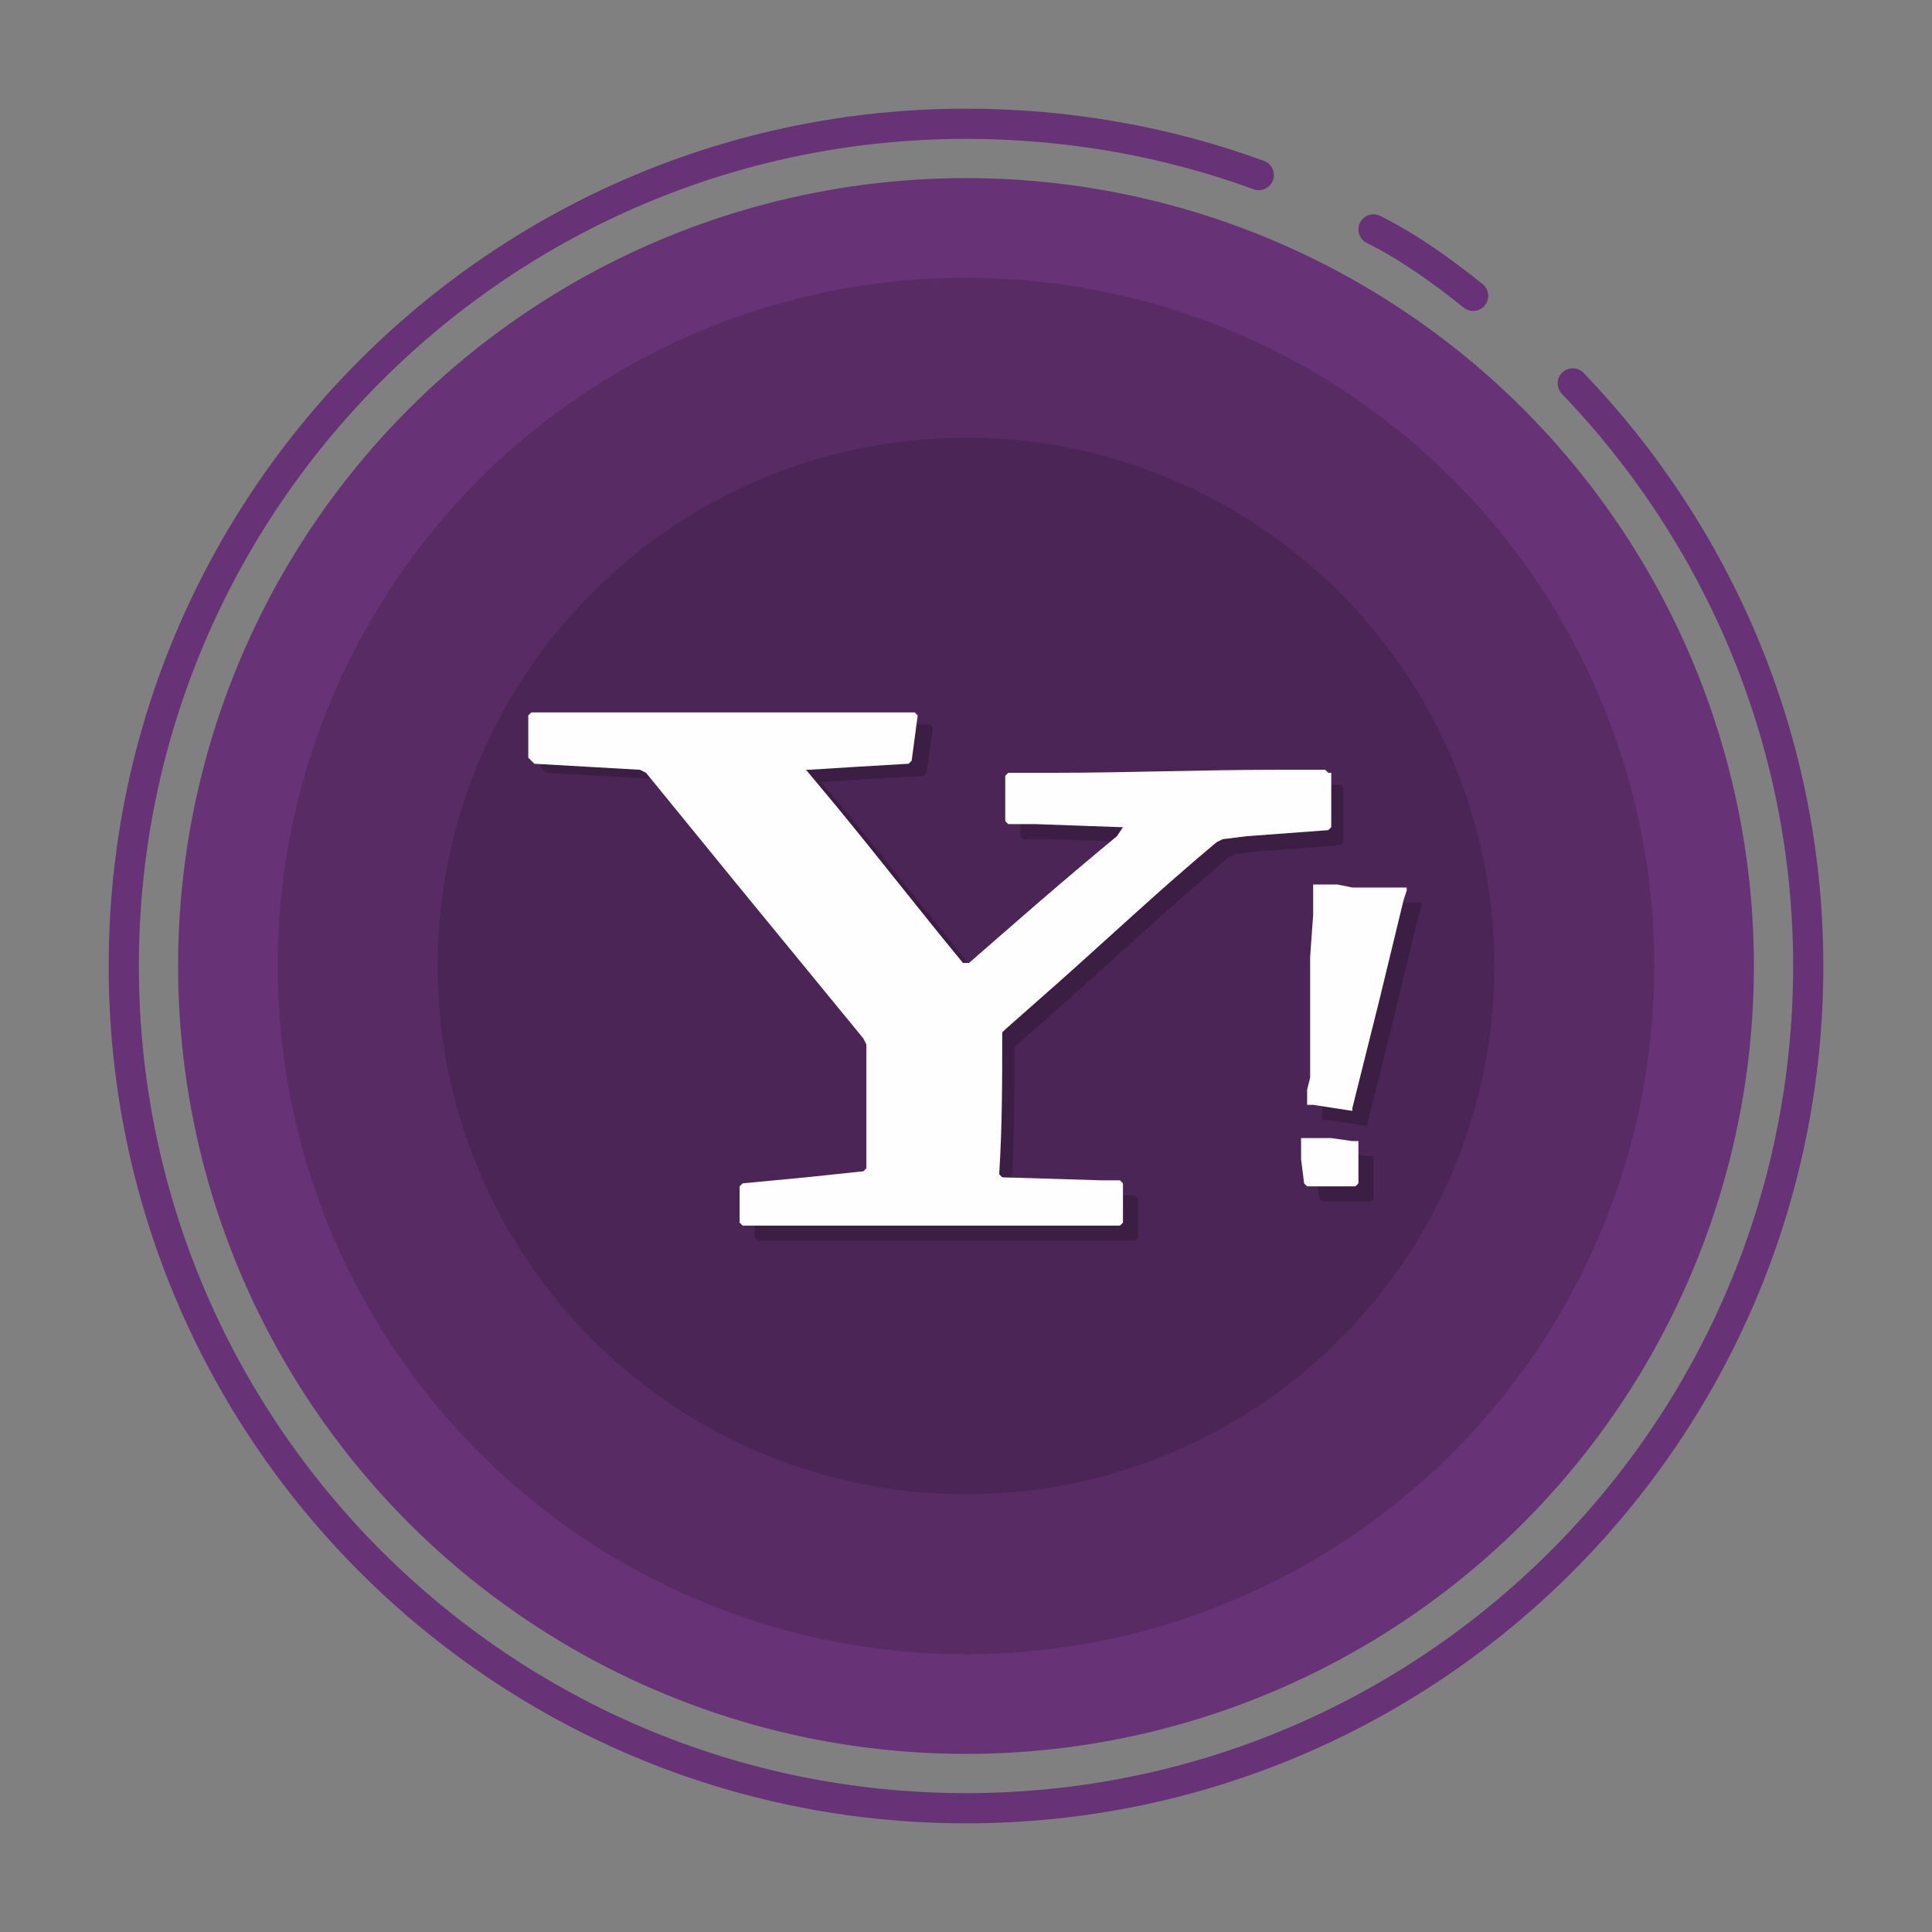 <?xml version="1.0" ?><svg id="Layer_1" style="enable-background:new 0 0 64 64;" version="1.1" viewBox="0 0 64 64" xml:space="preserve" xmlns="http://www.w3.org/2000/svg" xmlns:xlink="http://www.w3.org/1999/xlink"><rect x="0" y="0" width="64" height="64" fill="#808080" stroke="none"/><style type="text/css">
	.st0{fill:#673276;}
	.st1{fill:none;stroke:#6081C4;stroke-width:1.858;stroke-linecap:round;stroke-linejoin:round;stroke-miterlimit:10;}
	.st2{fill:none;stroke:#673276;stroke-linecap:round;stroke-linejoin:round;stroke-miterlimit:10;}
	.st3{opacity:0.15;}
	.st4{opacity:0.2;}
	.st5{fill:#FEFEFE;}
</style><circle class="st0" cx="32" cy="32" r="26.1"/><path class="st2" d="M52.1,12.7c4.8,5,7.8,11.8,7.8,19.3c0,15.4-12.5,27.9-27.9,27.9S4.1,47.4,4.1,32S16.6,4.1,32,4.1  c3.4,0,6.7,0.6,9.7,1.7"/><path class="st2" d="M45.5,7.6c1.2,0.6,2.3,1.4,3.3,2.2"/><circle class="st3" cx="32" cy="32" r="22.8"/><circle class="st3" cx="32" cy="32" r="17.5"/><g><g class="st4"><path d="M44.5,26.1L44.4,26l-1.6,0c-2.5,0-5,0.1-7.4,0.1l-1.5,0l-0.1,0.1v1.5l0.1,0.1l0.9,0l2.8,0.1l0.1,0l-0.2,0.2    c-1.7,1.4-3.3,2.8-4.9,4.2l-0.2,0c-1.4-1.7-2.8-3.5-4.2-5.2l-1-1.2h0.1l1.6-0.1l1.7-0.1l0.1-0.1l0.2-1.5l-0.1-0.1    c-4.2,0-8.5,0-12.7,0L17.9,24v1.4l0.2,0.2l3.5,0.2l0.2,0.1l3.1,3.8c1.4,1.7,2.7,3.3,4.1,5l0.1,0.2v1.6v2.7L29,39.3l-1.8,0.2    l-2.1,0.2L25,39.8l0,1.2l0.1,0.1c4.2,0,8.3,0,12.4,0h0.1l0.1-0.1v-1.3l-0.1-0.1l-0.6,0l-3.4-0.1l-0.1-0.1c0.1-1.6,0.1-3.1,0.1-4.7    l0.1-0.1l1.7-1.5c1.8-1.6,3.5-3.2,5.3-4.7l0.2-0.1l0.8-0.1l2.7-0.2l0.1-0.1V26.1z"/><polygon points="47.1,30 47,30.3 46.2,33.6 45.3,37.2 45.3,37.3 44,37.1 43.9,37.1 43.8,37.1 43.8,36.6 43.9,36.2 43.9,34.9     43.9,33.6 43.9,32.2 44,30.8 44,29.8 44,29.8 44.8,29.8 45.3,29.9 46.3,29.9 46.9,29.9 47.1,29.9   "/><polygon points="44.6,39.8 43.8,39.8 43.7,39.7 43.6,38.9 43.6,38.2 43.6,38.2 44,38.2 44.6,38.2 45.3,38.3 45.4,38.3 45.5,38.3     45.5,39.7 45.4,39.8   "/></g><g><g><path class="st5" d="M44,25.6l-0.1-0.1l-1.6,0c-2.5,0-5,0.1-7.4,0.1l-1.5,0l-0.1,0.1v1.5l0.1,0.1l0.9,0l2.8,0.1l0.1,0L37,27.7     c-1.7,1.4-3.3,2.8-4.9,4.2l-0.2,0c-1.4-1.7-2.8-3.5-4.2-5.2l-1-1.2h0.1l1.6-0.1l1.7-0.1l0.1-0.1l0.2-1.5l-0.1-0.1     c-4.2,0-8.5,0-12.7,0l-0.1,0.1v1.4l0.2,0.2l3.5,0.2l0.2,0.1l3.1,3.8c1.4,1.7,2.7,3.3,4.1,5l0.1,0.2V36v2.7l-0.1,0.1L26.7,39     l-2.1,0.2l-0.1,0.1l0,1.2l0.1,0.1c4.2,0,8.3,0,12.4,0h0.1l0.1-0.1v-1.3l-0.1-0.1l-0.6,0L33.2,39l-0.1-0.1     c0.1-1.6,0.1-3.1,0.1-4.7l0.1-0.1l1.7-1.5c1.8-1.6,3.5-3.2,5.3-4.7l0.2-0.1l0.8-0.1l2.7-0.2l0.1-0.1V25.6z"/><polygon class="st5" points="46.6,29.5 46.5,29.8 45.7,33.1 44.8,36.7 44.8,36.8 43.5,36.6 43.4,36.6 43.3,36.6 43.3,36.1      43.4,35.7 43.4,34.4 43.4,33.1 43.4,31.7 43.5,30.3 43.5,29.3 43.5,29.3 44.3,29.3 44.8,29.4 45.8,29.4 46.4,29.4 46.6,29.4         "/><polygon class="st5" points="44.1,39.3 43.3,39.3 43.2,39.2 43.1,38.4 43.1,37.7 43.1,37.7 43.5,37.7 44.1,37.7 44.8,37.8      44.9,37.8 45,37.8 45,39.2 44.9,39.3    "/></g></g></g></svg>